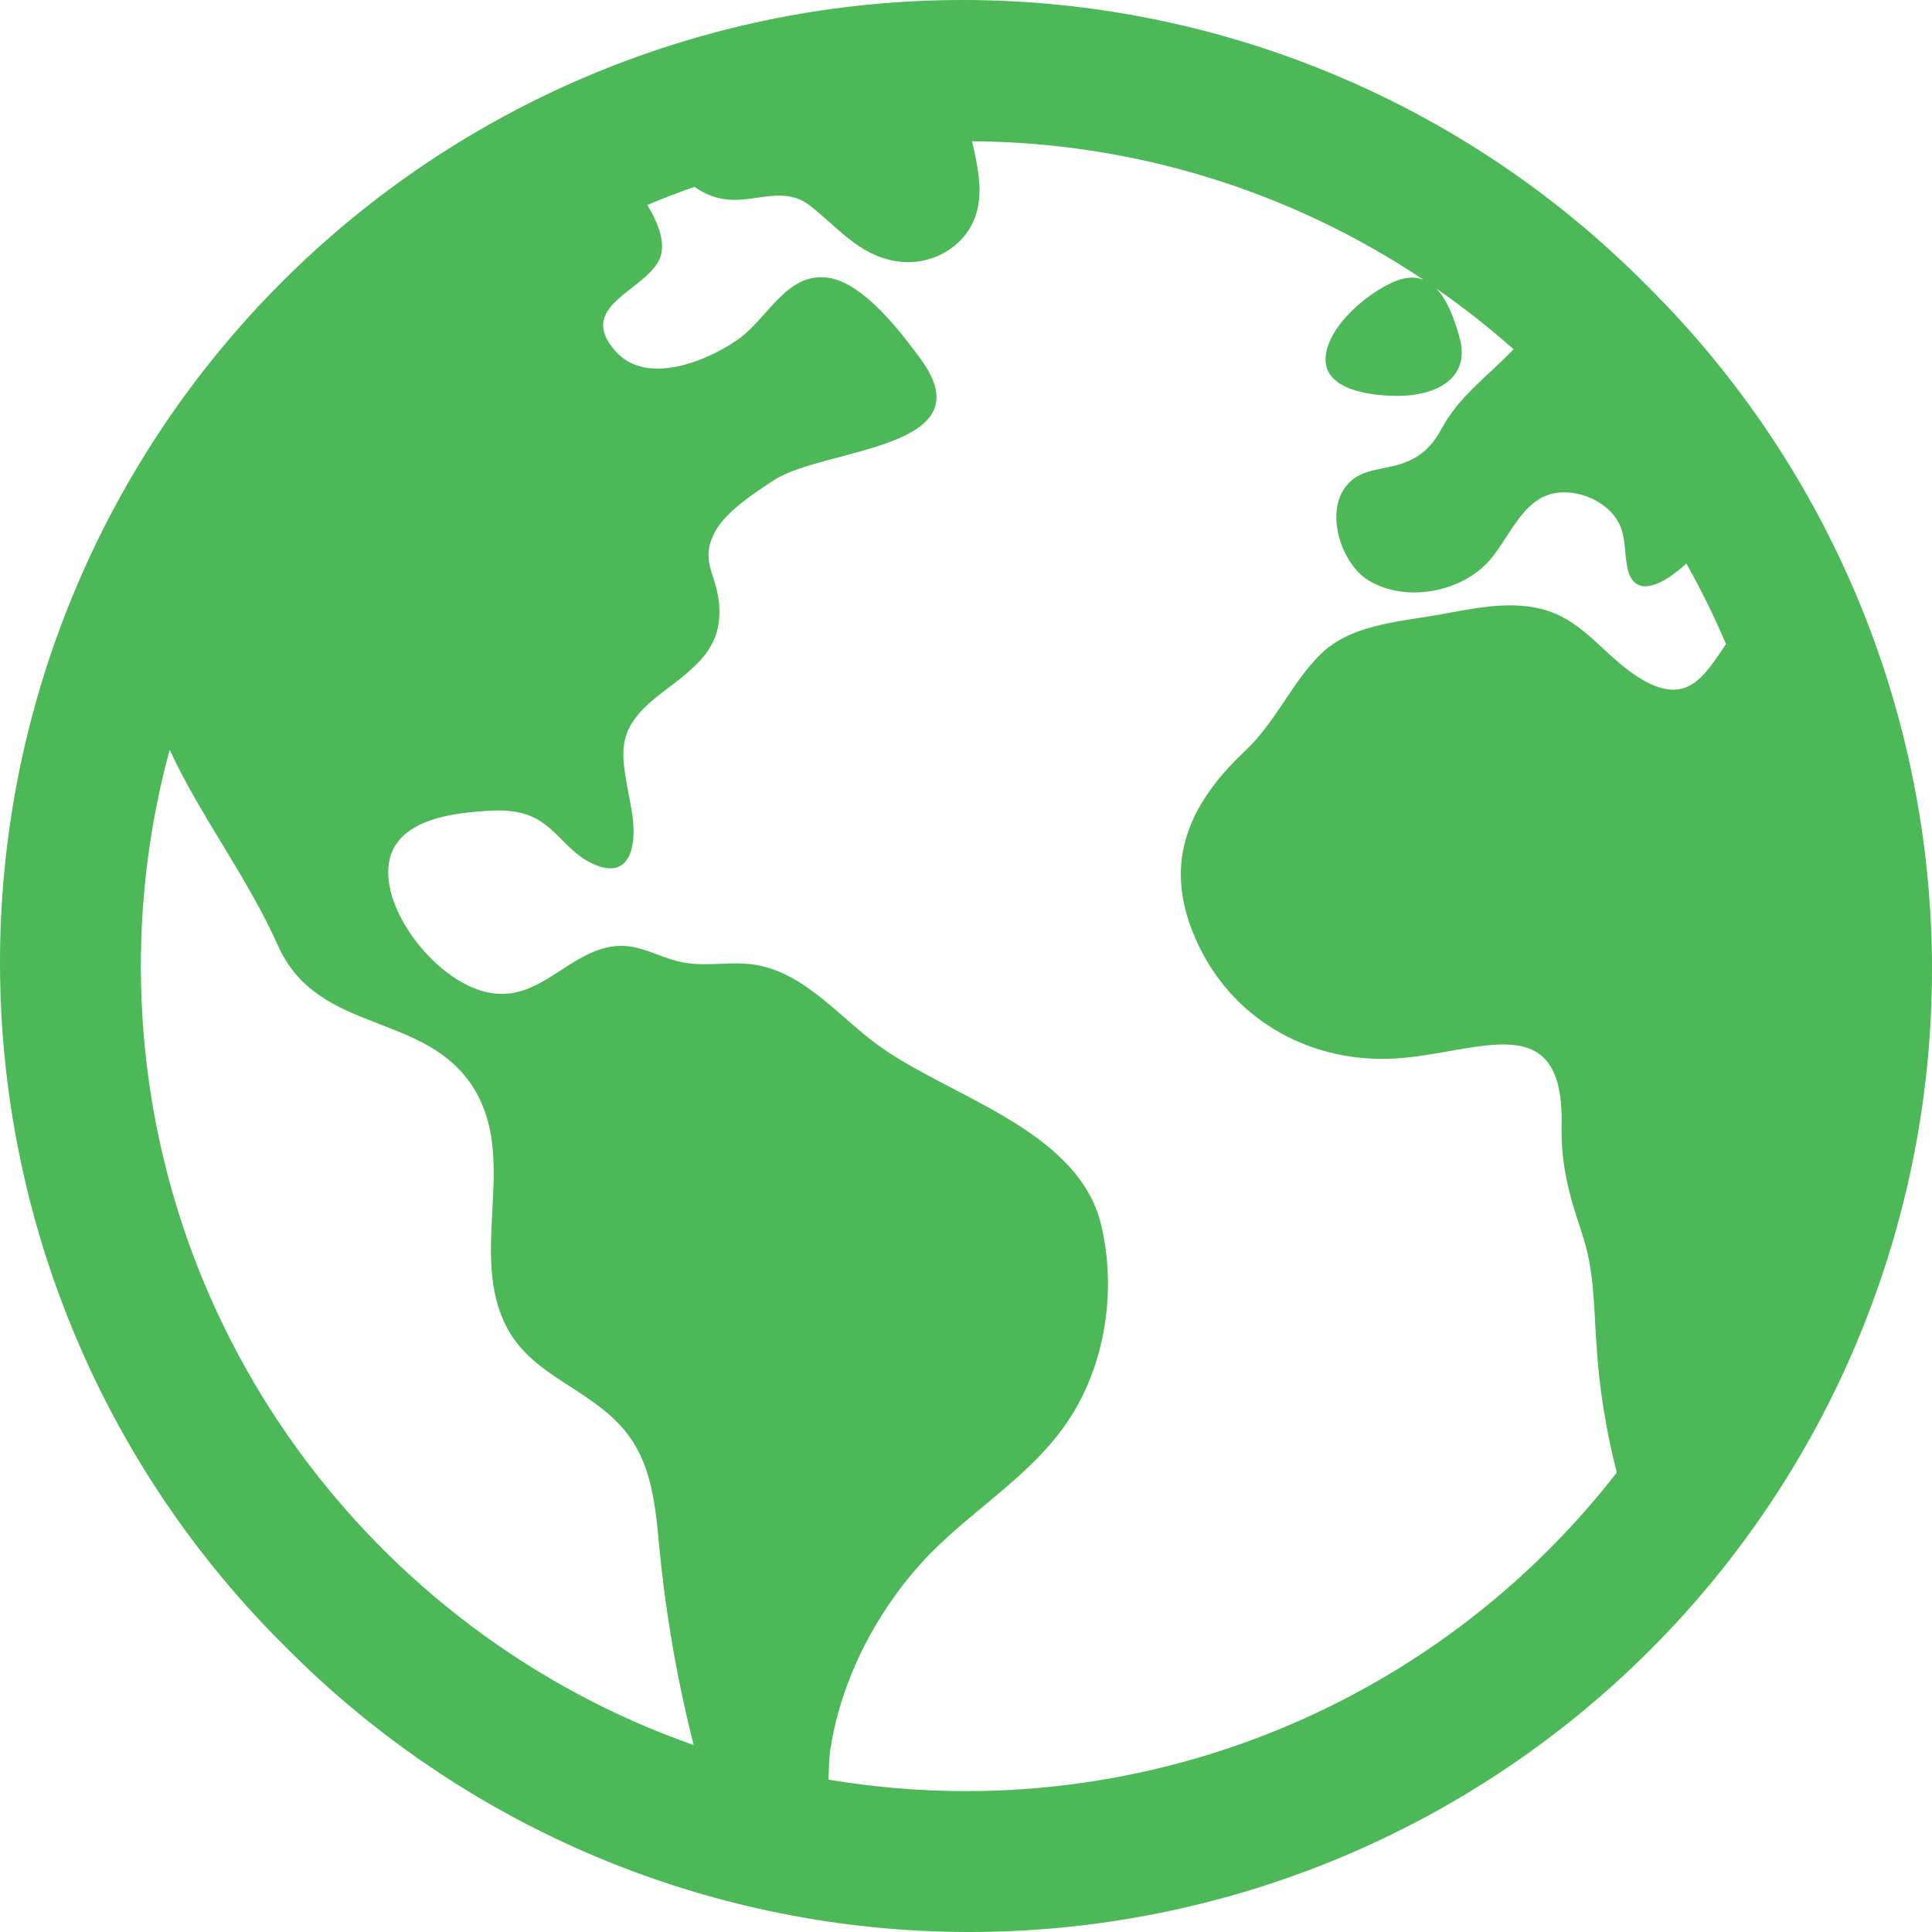 <svg width="60" height="60" viewBox="0 0 60 60" fill="none" xmlns="http://www.w3.org/2000/svg">
<path d="M51.139 8.861C48.368 6.062 45.072 3.839 41.438 2.318C37.806 0.798 33.908 0.01 29.97 9.05588e-05C26.031 -0.01 22.13 0.759 18.489 2.262C14.849 3.764 11.541 5.971 8.756 8.756C5.971 11.541 3.764 14.849 2.262 18.489C0.759 22.13 -0.01 26.031 9.05588e-05 29.97C0.01 33.908 0.798 37.806 2.318 41.438C3.839 45.072 6.062 48.368 8.861 51.139C11.632 53.938 14.928 56.161 18.561 57.682C22.195 59.203 26.092 59.99 30.03 60C33.969 60.01 37.87 59.241 41.511 57.738C45.151 56.236 48.459 54.029 51.244 51.244C54.029 48.459 56.236 45.151 57.738 41.511C59.241 37.87 60.01 33.969 60 30.03C59.99 26.092 59.203 22.195 57.682 18.561C56.161 14.928 53.938 11.632 51.139 8.861ZM4.375 30C4.374 27.732 4.675 25.474 5.269 23.285C6.249 25.394 7.671 27.216 8.639 29.379C9.89 32.161 13.248 31.389 14.73 33.826C16.046 35.99 14.641 38.726 15.626 40.989C16.341 42.632 18.028 42.991 19.192 44.193C20.381 45.404 20.356 47.065 20.537 48.645C20.742 50.502 21.074 52.342 21.532 54.153C21.532 54.166 21.532 54.181 21.542 54.194C11.555 50.687 4.375 41.167 4.375 30ZM30 55.625C28.569 55.625 27.14 55.505 25.729 55.267C25.744 54.906 25.75 54.568 25.787 54.333C26.111 52.211 27.173 50.136 28.607 48.547C30.023 46.981 31.963 45.921 33.159 44.143C34.331 42.408 34.682 40.072 34.199 38.045C33.487 35.05 29.418 34.051 27.224 32.426C25.963 31.492 24.84 30.048 23.184 29.931C22.421 29.877 21.781 30.041 21.024 29.846C20.331 29.666 19.786 29.293 19.047 29.39C17.665 29.572 16.794 31.048 15.31 30.848C13.902 30.659 12.451 29.011 12.13 27.67C11.719 25.945 13.083 25.386 14.545 25.233C15.155 25.169 15.839 25.099 16.425 25.323C17.197 25.609 17.561 26.364 18.254 26.746C19.552 27.459 19.815 26.32 19.616 25.167C19.319 23.44 18.972 22.737 20.512 21.548C21.58 20.728 22.493 20.136 22.322 18.664C22.22 17.799 21.747 17.408 22.188 16.547C22.523 15.892 23.443 15.3 24.042 14.909C25.589 13.9 30.669 13.975 28.593 11.151C27.983 10.322 26.858 8.841 25.791 8.638C24.456 8.386 23.863 9.875 22.933 10.532C21.972 11.211 20.101 11.982 19.139 10.932C17.844 9.519 19.997 9.055 20.473 8.068C20.694 7.607 20.473 6.968 20.102 6.366C20.584 6.163 21.073 5.975 21.57 5.802C21.882 6.032 22.252 6.171 22.638 6.202C23.531 6.261 24.373 5.778 25.153 6.386C26.017 7.054 26.641 7.897 27.788 8.105C28.899 8.307 30.075 7.659 30.35 6.522C30.517 5.831 30.35 5.101 30.189 4.387C35.181 4.416 40.054 5.911 44.203 8.686C43.936 8.584 43.617 8.596 43.224 8.779C42.413 9.156 41.266 10.114 41.171 11.064C41.063 12.143 42.654 12.295 43.409 12.295C44.544 12.295 45.693 11.787 45.327 10.477C45.168 9.908 44.952 9.317 44.604 8.959C45.441 9.54 46.243 10.171 47.006 10.847C46.994 10.859 46.982 10.869 46.97 10.883C46.201 11.683 45.308 12.317 44.782 13.292C44.411 13.978 43.994 14.303 43.242 14.481C42.829 14.578 42.356 14.614 42.009 14.892C41.043 15.653 41.593 17.481 42.508 18.03C43.665 18.722 45.382 18.397 46.255 17.408C46.937 16.634 47.338 15.29 48.565 15.291C49.105 15.29 49.624 15.501 50.009 15.88C50.516 16.405 50.416 16.896 50.524 17.553C50.715 18.72 51.744 18.087 52.37 17.498C52.826 18.31 53.238 19.147 53.603 20.003C52.914 20.995 52.367 22.076 50.711 20.92C49.719 20.228 49.109 19.223 47.864 18.91C46.776 18.643 45.662 18.921 44.588 19.107C43.366 19.319 41.918 19.412 40.992 20.337C40.097 21.229 39.623 22.422 38.67 23.317C36.827 25.052 36.049 26.946 37.242 29.399C38.39 31.758 40.791 33.038 43.381 32.87C45.926 32.7 48.57 31.224 48.497 34.922C48.47 36.231 48.744 37.138 49.145 38.353C49.518 39.475 49.492 40.561 49.578 41.718C49.659 43.073 49.871 44.417 50.211 45.731C47.818 48.812 44.754 51.304 41.251 53.019C37.748 54.733 33.9 55.625 30 55.625Z" fill="#4DB857"/>
</svg>
